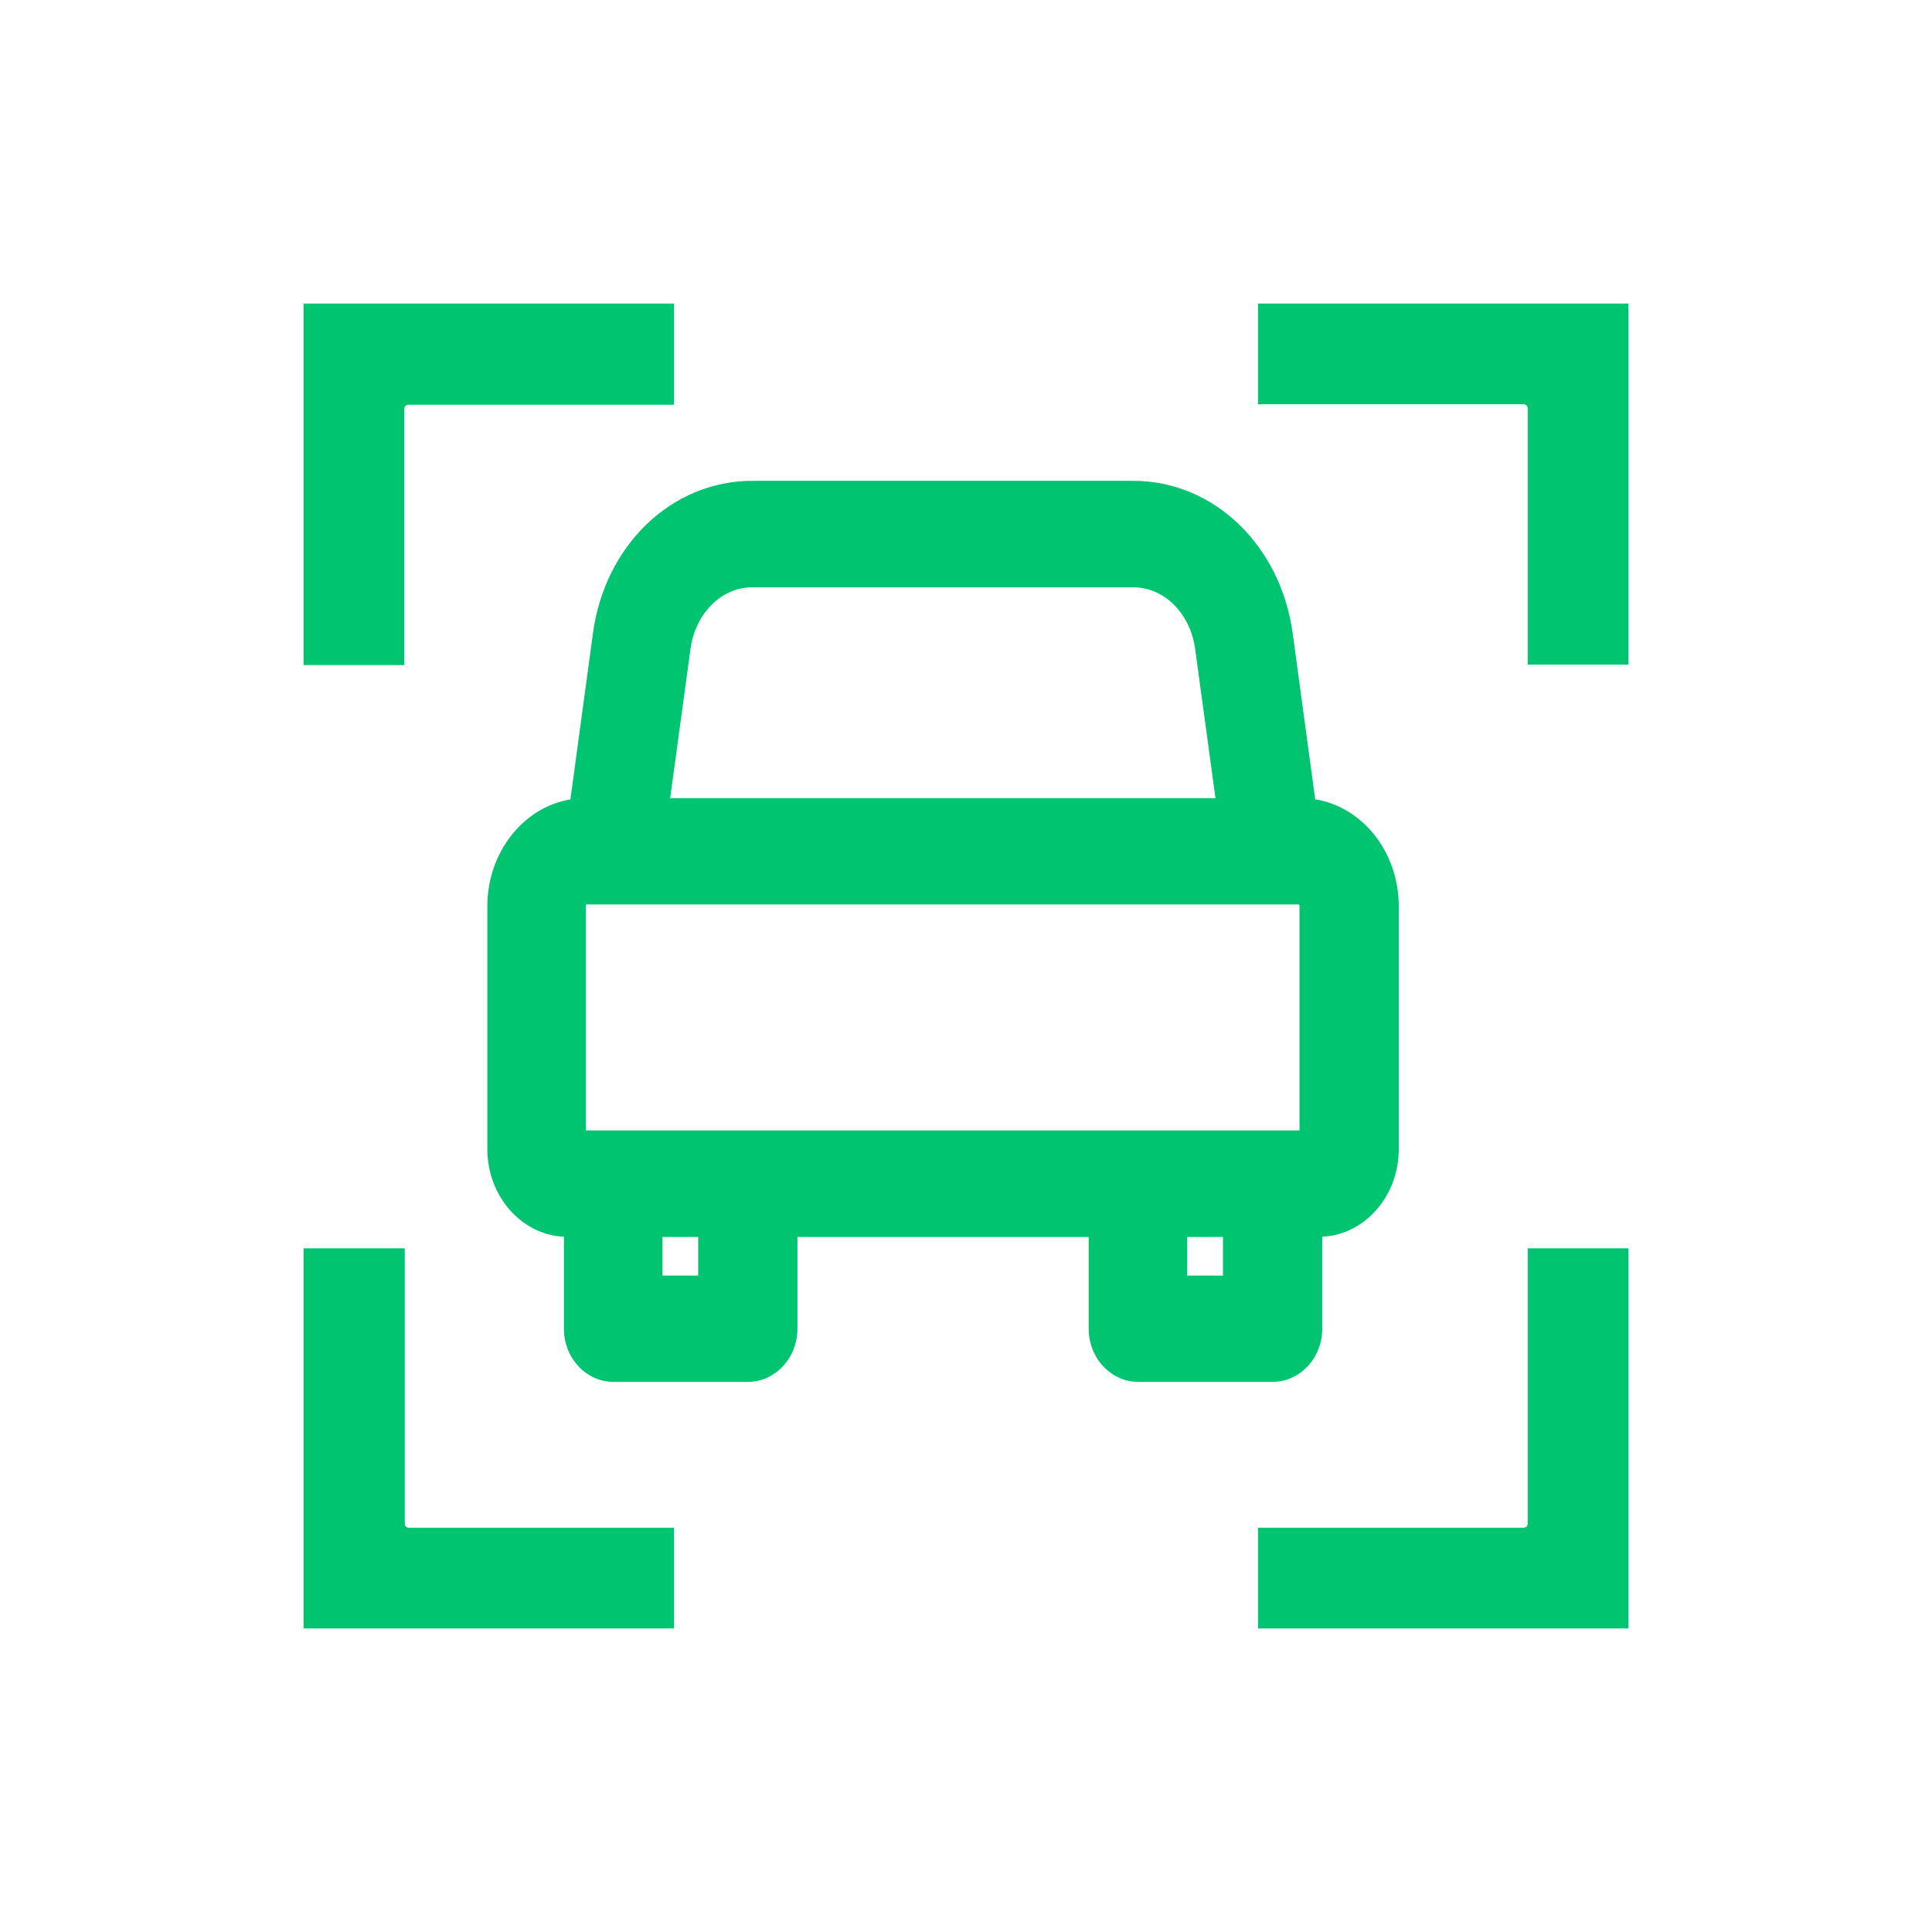 <?xml version="1.0" encoding="UTF-8"?>
<svg id="Layer_1" xmlns="http://www.w3.org/2000/svg" version="1.1" viewBox="0 0 800 800">
  <!-- Generator: Adobe Illustrator 29.3.1, SVG Export Plug-In . SVG Version: 2.1.0 Build 151)  -->
  <defs>
    <style>
      .st0 {
        fill: #00c46f;
      }
    </style>
  </defs>
  <g>
    <path class="st0" d="M632.6,630.9c0,1.1-.9,1.7-1.7,1.7h-110v41.7h153.4v-157.4h-41.7v114Z"/>
    <path class="st0" d="M520.9,125.7v41.7h110c1.1,0,1.7.9,1.7,1.7v106.1h41.7V125.7h-153.4Z"/>
    <path class="st0" d="M167.4,169.3c0-1.1.9-1.7,1.7-1.7h110v-41.9H125.7v149.7h41.7v-106.1Z"/>
    <path class="st0" d="M167.6,630.9v-114h-41.9v157.4h153.4v-41.7h-109.8c-1.1,0-1.7-.9-1.7-1.7Z"/>
  </g>
  <path class="st0" d="M544.6,331l-9.3-68.6c-5-36.7-32.8-63.3-66-63.3h-157.8c-33.3,0-61.1,26.6-66,63.3l-9.3,68.6c-19.6,3.3-34.4,22-34.4,44.3v100.5c0,19.5,14.1,35.5,31.7,36.3v38.1c0,12.1,9.2,22,20.5,22h55.7c11.3,0,20.5-9.9,20.5-22v-38h120.6v38c0,12.1,9.2,22,20.5,22h55.7c11.3,0,20.5-9.9,20.5-22v-38.1c17.6-.8,31.7-16.8,31.7-36.3v-100.5c0-22.3-14.8-41-34.4-44.3ZM491.6,528.2v-16h14.8v16h-14.8ZM274.3,528.2v-16h14.8v16h-14.8ZM277.5,330.5l8.4-61.7c2-14.8,12.8-25.6,25.6-25.6h157.8c12.8,0,23.6,10.8,25.6,25.6l8.4,61.7h-225.7ZM538.1,375.3v92.8H242.6v-92.8c0-.3,0-.6.2-.8h295.1c0,.2.2.4.2.8Z"/>
</svg>